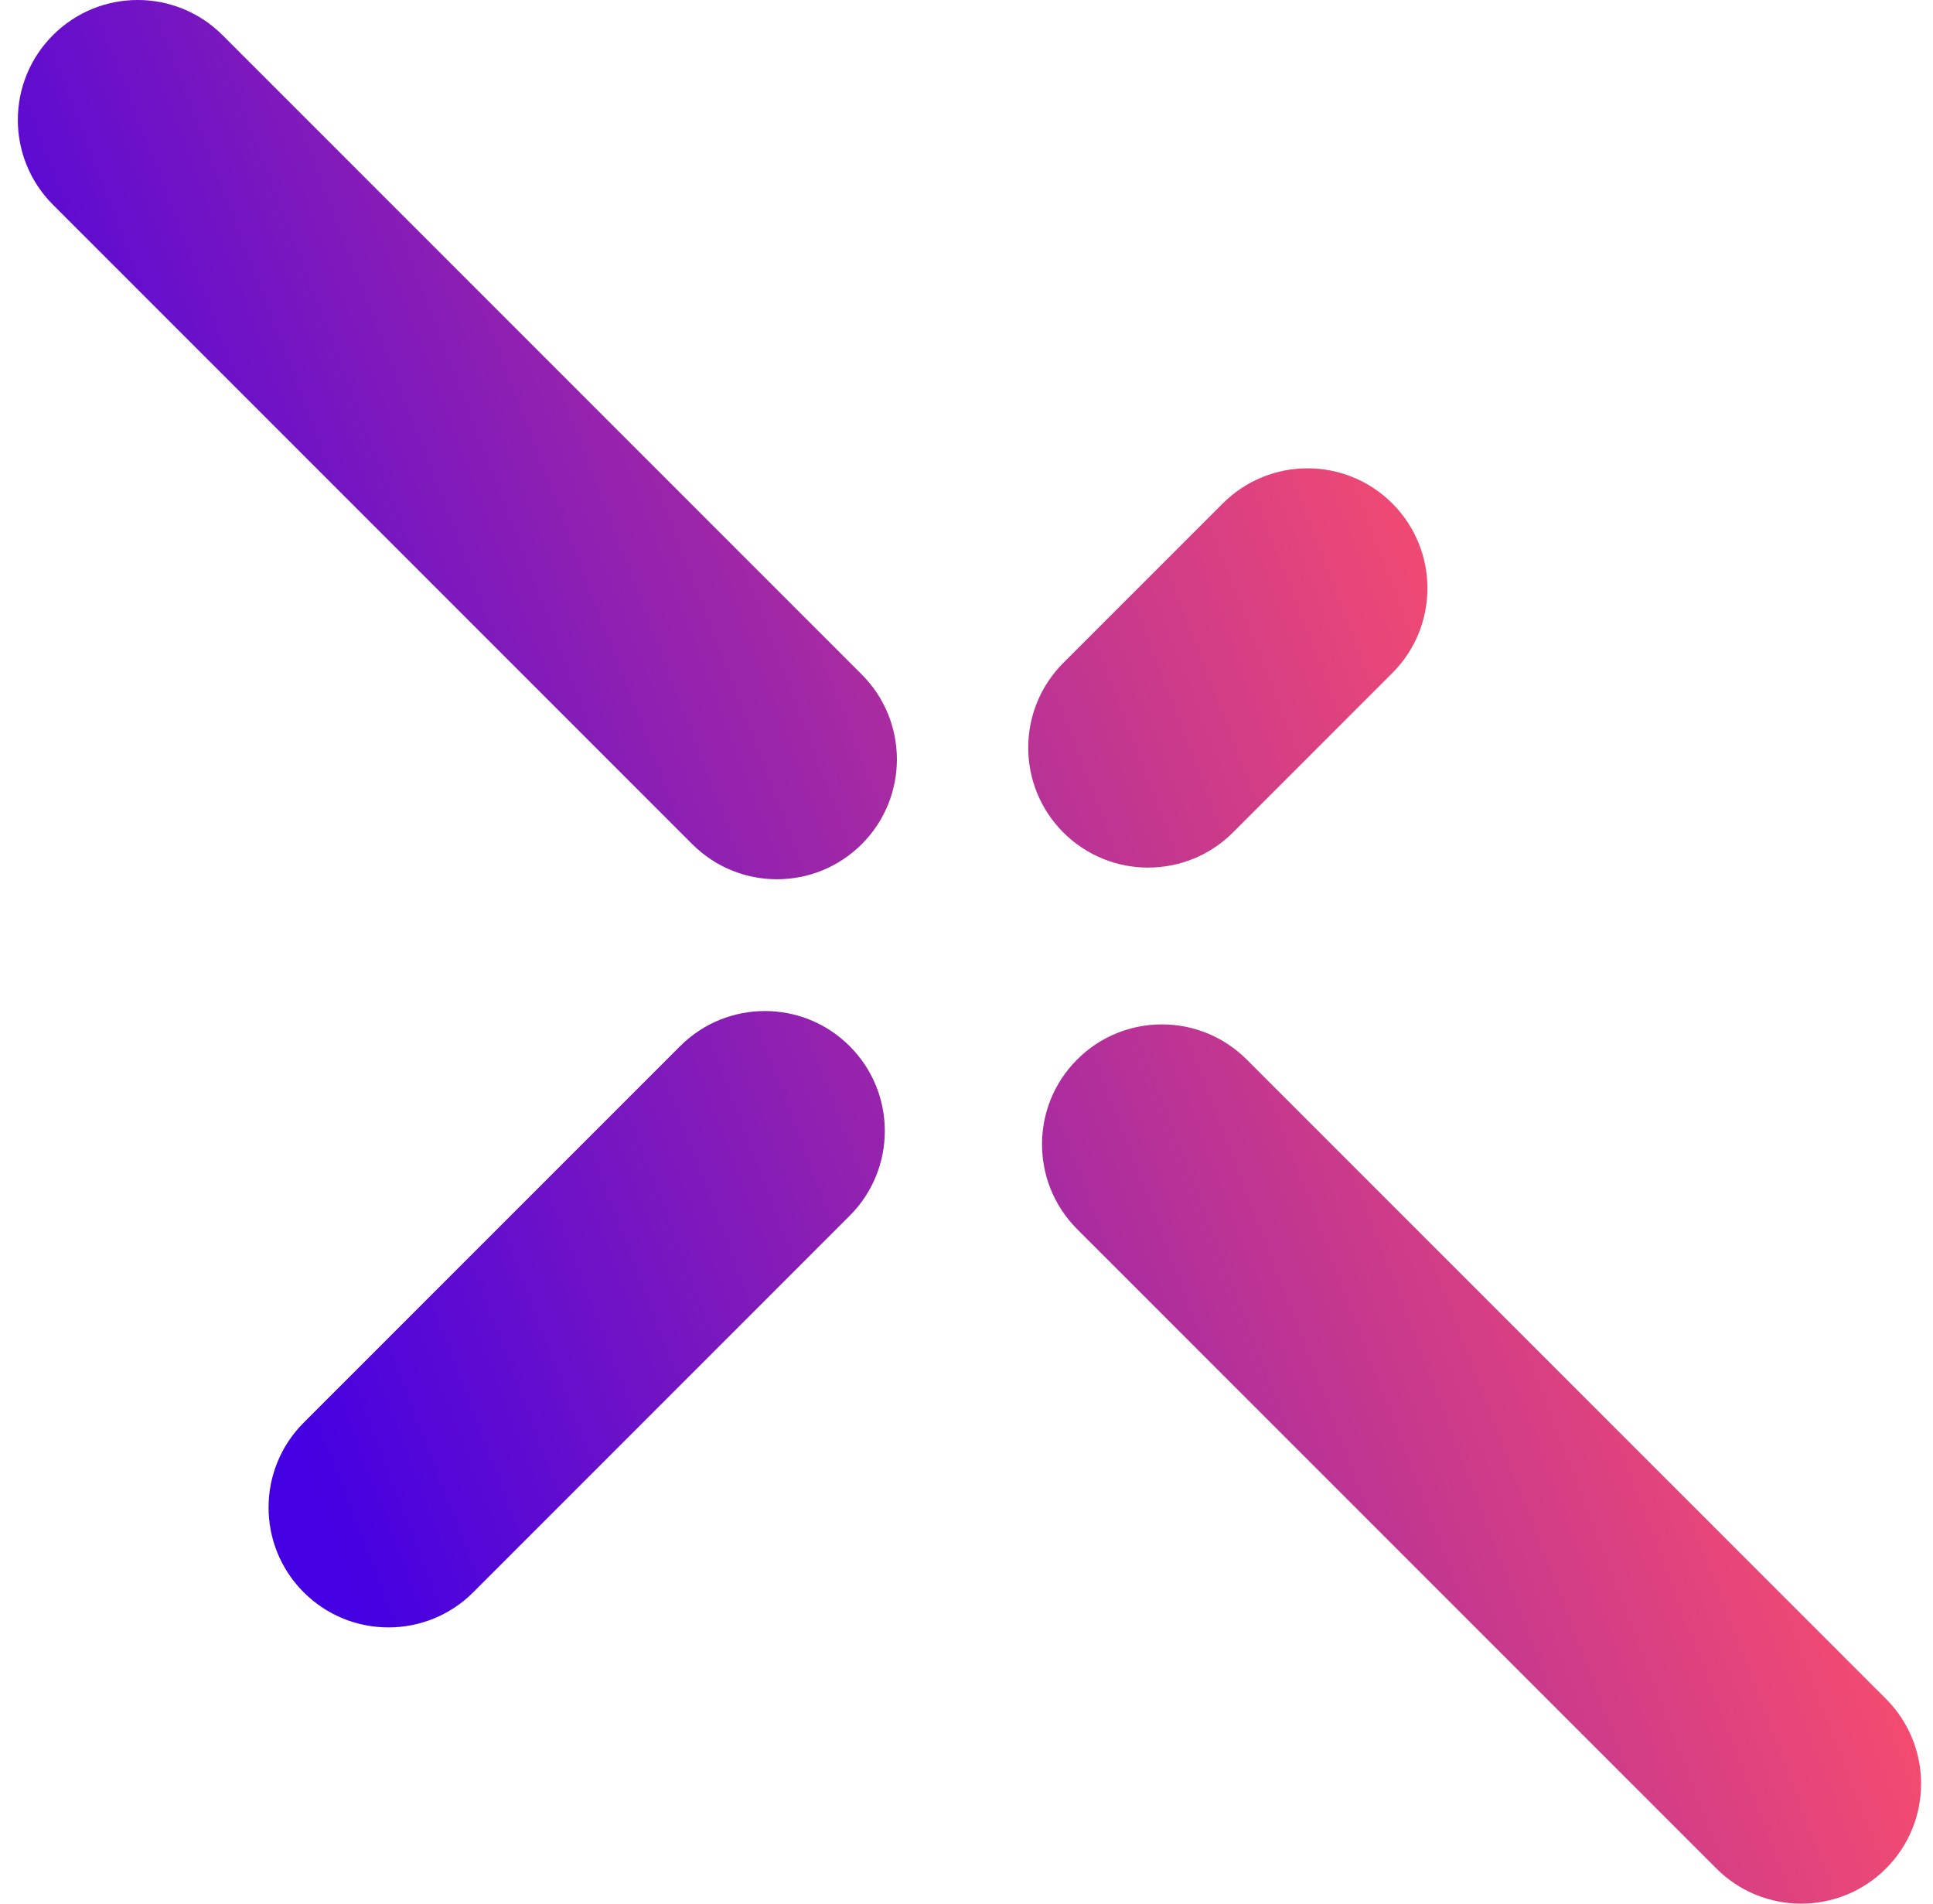 <svg width="65" height="64" viewBox="0 0 65 64" fill="none" xmlns="http://www.w3.org/2000/svg">
<path fill-rule="evenodd" clip-rule="evenodd" d="M7.482 1.181C5.908 -0.394 3.355 -0.394 1.781 1.181C0.206 2.755 0.206 5.308 1.781 6.883L23.277 28.379C24.852 29.954 27.404 29.954 28.979 28.379C30.553 26.805 30.553 24.252 28.979 22.677L7.482 1.181ZM10.212 47.83C8.637 49.405 8.637 51.958 10.212 53.532C11.787 55.107 14.339 55.107 15.914 53.532L28.572 40.874C30.147 39.299 30.147 36.747 28.572 35.172C26.998 33.597 24.445 33.597 22.87 35.172L10.212 47.83ZM36.22 35.621C37.795 34.046 40.348 34.046 41.922 35.621L63.419 57.117C64.993 58.692 64.993 61.245 63.419 62.819C61.844 64.394 59.291 64.394 57.717 62.819L36.22 41.323C34.646 39.748 34.646 37.195 36.22 35.621ZM35.757 22.286C34.182 23.86 34.182 26.413 35.757 27.988C37.331 29.562 39.884 29.562 41.459 27.988L46.819 22.628C48.393 21.053 48.393 18.5 46.819 16.926C45.244 15.351 42.691 15.351 41.117 16.926L35.757 22.286Z" fill="url(#paint0_linear_772_841)"/>
<defs>
<linearGradient id="paint0_linear_772_841" x1="7.303" y1="41.687" x2="96.49" y2="7.53" gradientUnits="userSpaceOnUse">
<stop stop-color="#4400E2"/>
<stop offset="0.498" stop-color="#F54C6F"/>
<stop offset="1" stop-color="#F94E6C"/>
</linearGradient>
</defs>
</svg>
